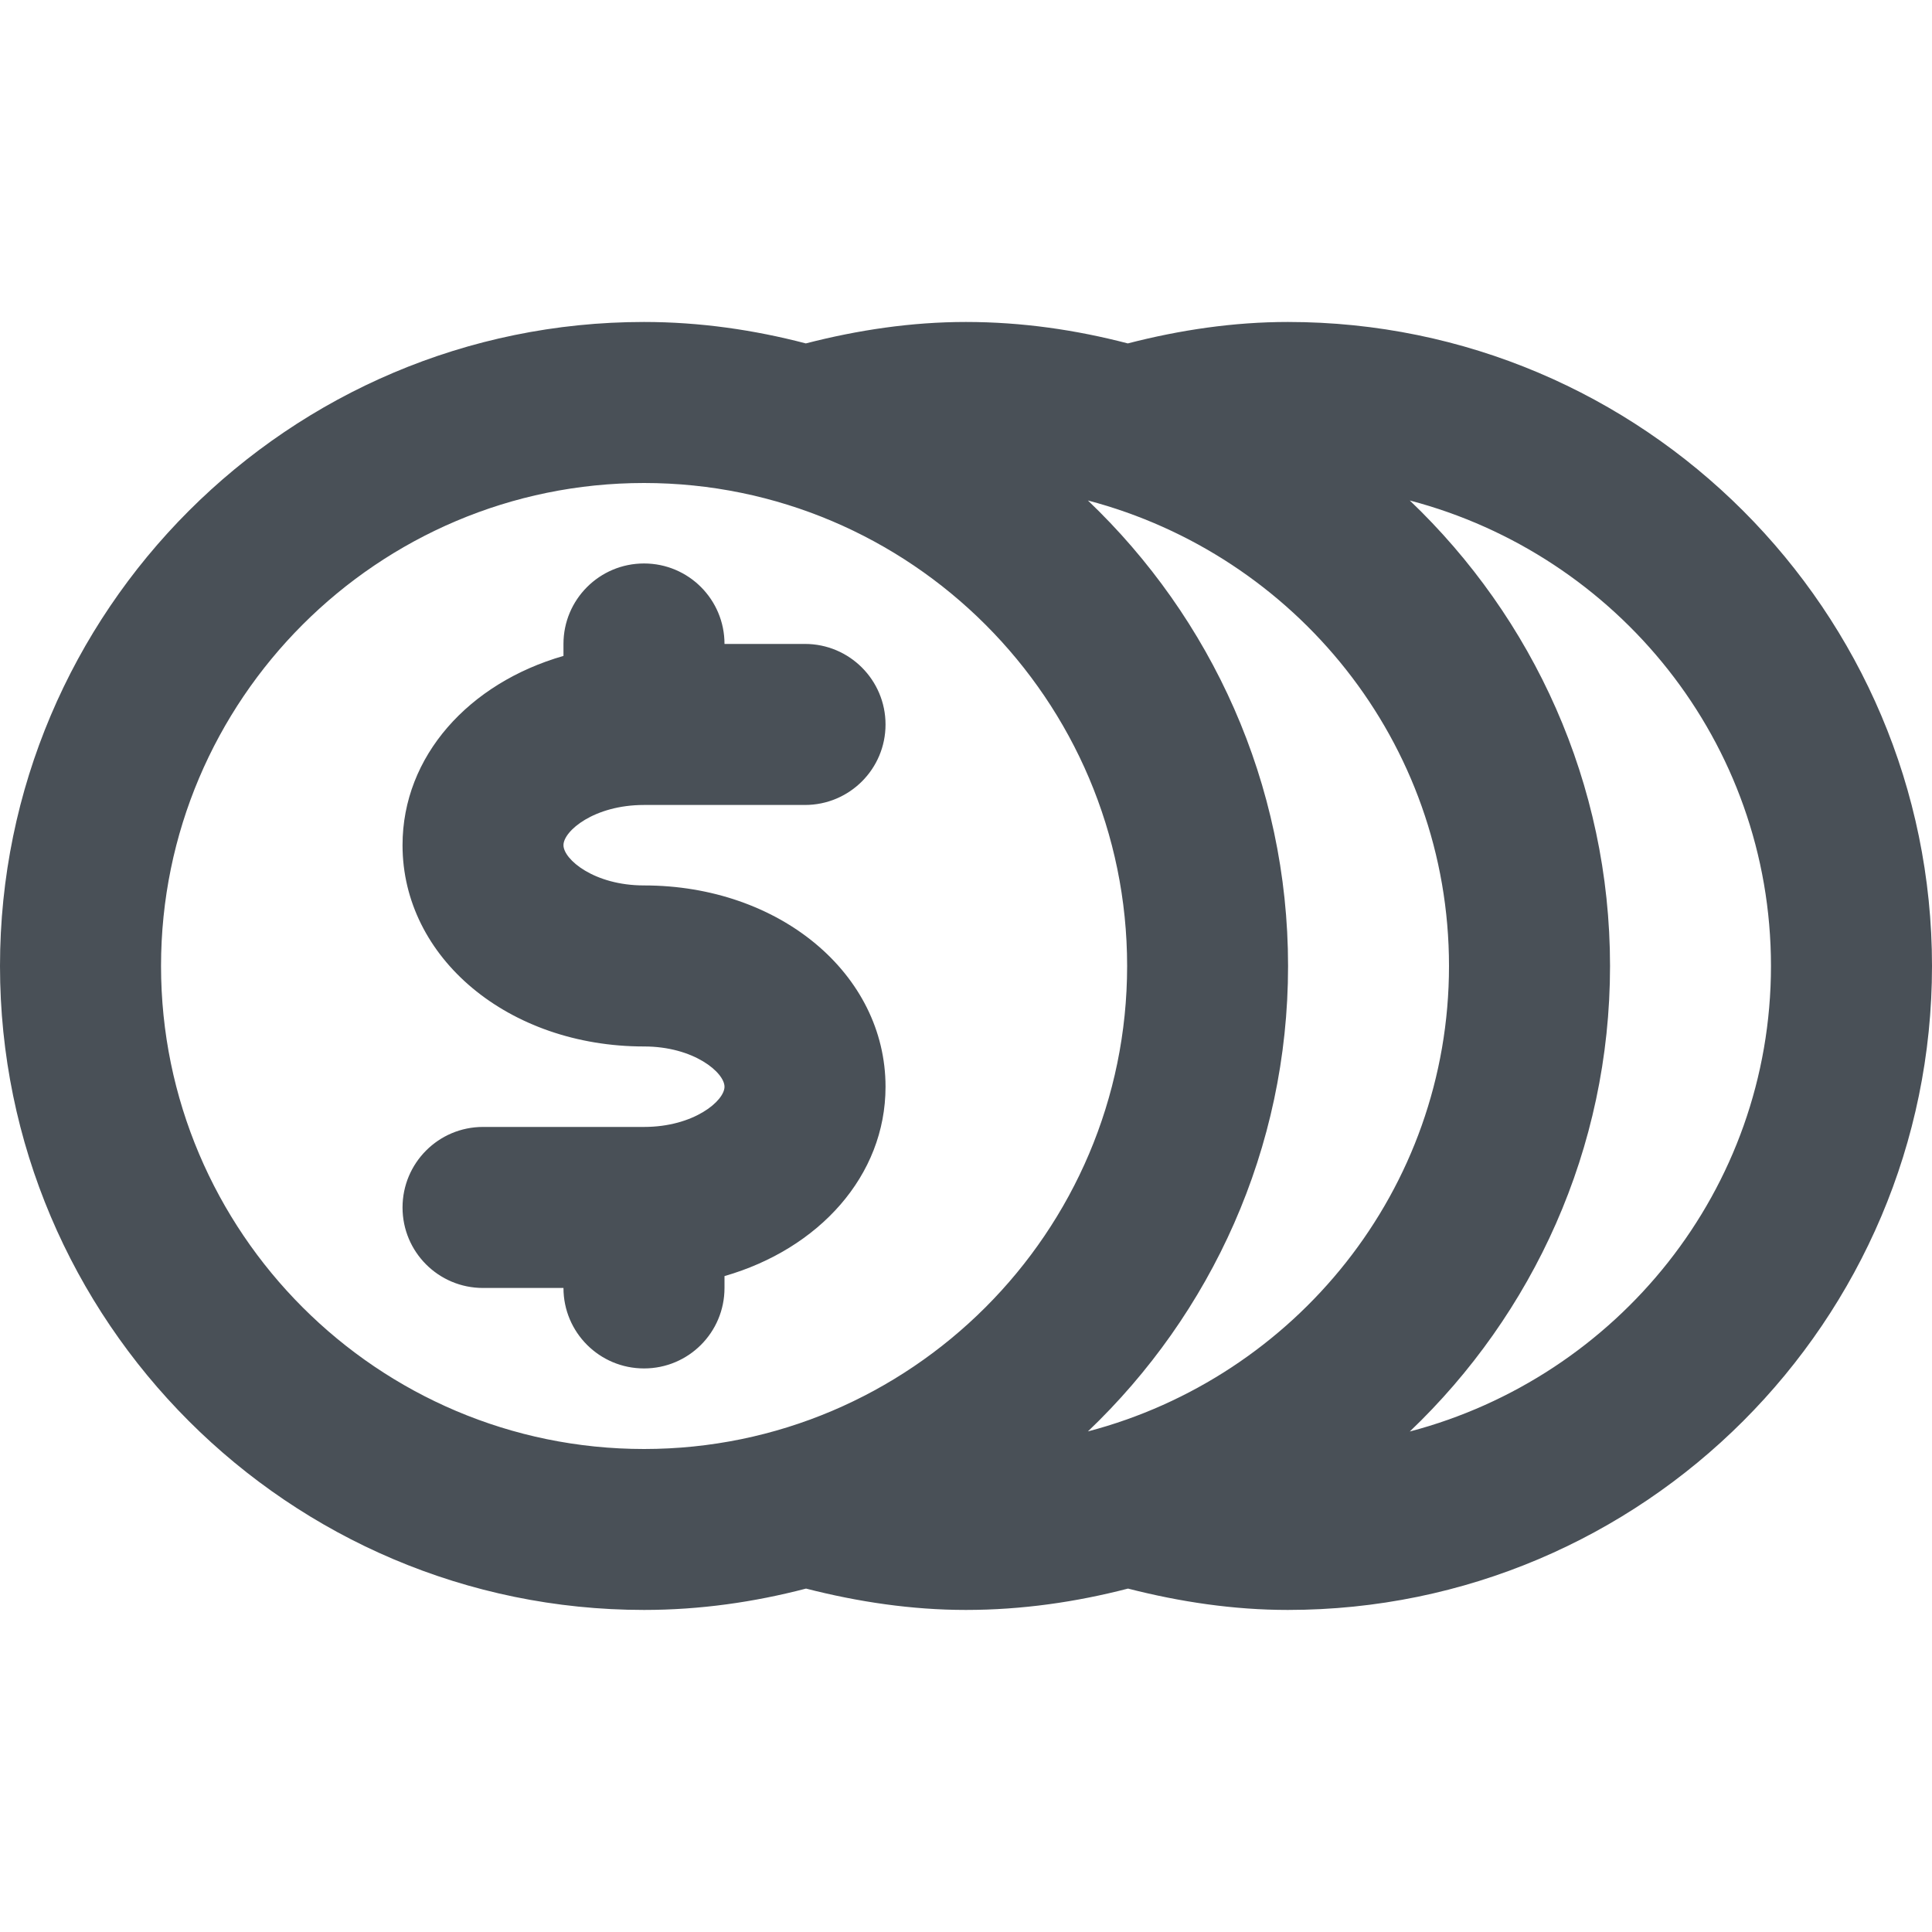 <svg width="20" height="20" viewBox="0 0 20 20" fill="none" xmlns="http://www.w3.org/2000/svg">
<path fill-rule="evenodd" clip-rule="evenodd" d="M13.332 16.666C12.77 16.666 12.217 16.583 11.677 16.445C11.14 16.584 10.579 16.666 9.999 16.666C9.438 16.666 8.884 16.583 8.344 16.445C7.807 16.585 7.247 16.666 6.667 16.666C2.991 16.666 0 13.675 0 10C0 6.324 2.991 3.333 6.667 3.333C7.246 3.333 7.806 3.415 8.342 3.555C8.882 3.416 9.436 3.333 9.999 3.333C10.579 3.333 11.138 3.415 11.675 3.555C12.214 3.416 12.769 3.333 13.332 3.333C17.009 3.333 20 6.324 20 10C20 13.675 17.009 16.666 13.332 16.666ZM6.667 5C3.909 5 1.667 7.243 1.667 10C1.667 12.756 3.909 15 6.667 15C9.424 15 11.668 12.756 11.668 10C11.668 7.243 9.424 5 6.667 5ZM11.262 5.181C12.536 6.396 13.334 8.105 13.334 10C13.334 11.895 12.536 13.603 11.262 14.818C13.406 14.255 15 12.318 15 10C15 7.681 13.406 5.745 11.262 5.181ZM14.594 5.181C15.868 6.396 16.667 8.105 16.667 10C16.667 11.895 15.868 13.604 14.594 14.819C16.739 14.255 18.333 12.318 18.333 10C18.333 7.681 16.739 5.744 14.594 5.181ZM6.667 9.166C8.069 9.166 9.167 10.081 9.167 11.25C9.167 12.172 8.477 12.929 7.5 13.21V13.333C7.5 13.793 7.128 14.166 6.667 14.166C6.206 14.166 5.833 13.793 5.833 13.333H5C4.539 13.333 4.167 12.96 4.167 12.5C4.167 12.04 4.539 11.666 5 11.666H6.667C7.183 11.666 7.5 11.396 7.5 11.25C7.5 11.103 7.183 10.833 6.667 10.833C5.264 10.833 4.167 9.917 4.167 8.749C4.167 7.827 4.855 7.071 5.833 6.79V6.666C5.833 6.206 6.206 5.833 6.667 5.833C7.128 5.833 7.5 6.206 7.5 6.666H8.333C8.794 6.666 9.167 7.04 9.167 7.5C9.167 7.96 8.794 8.333 8.333 8.333L6.667 8.333C6.15 8.333 5.833 8.602 5.833 8.749C5.833 8.896 6.15 9.166 6.667 9.166Z" fill="#495057"/>
</svg>
